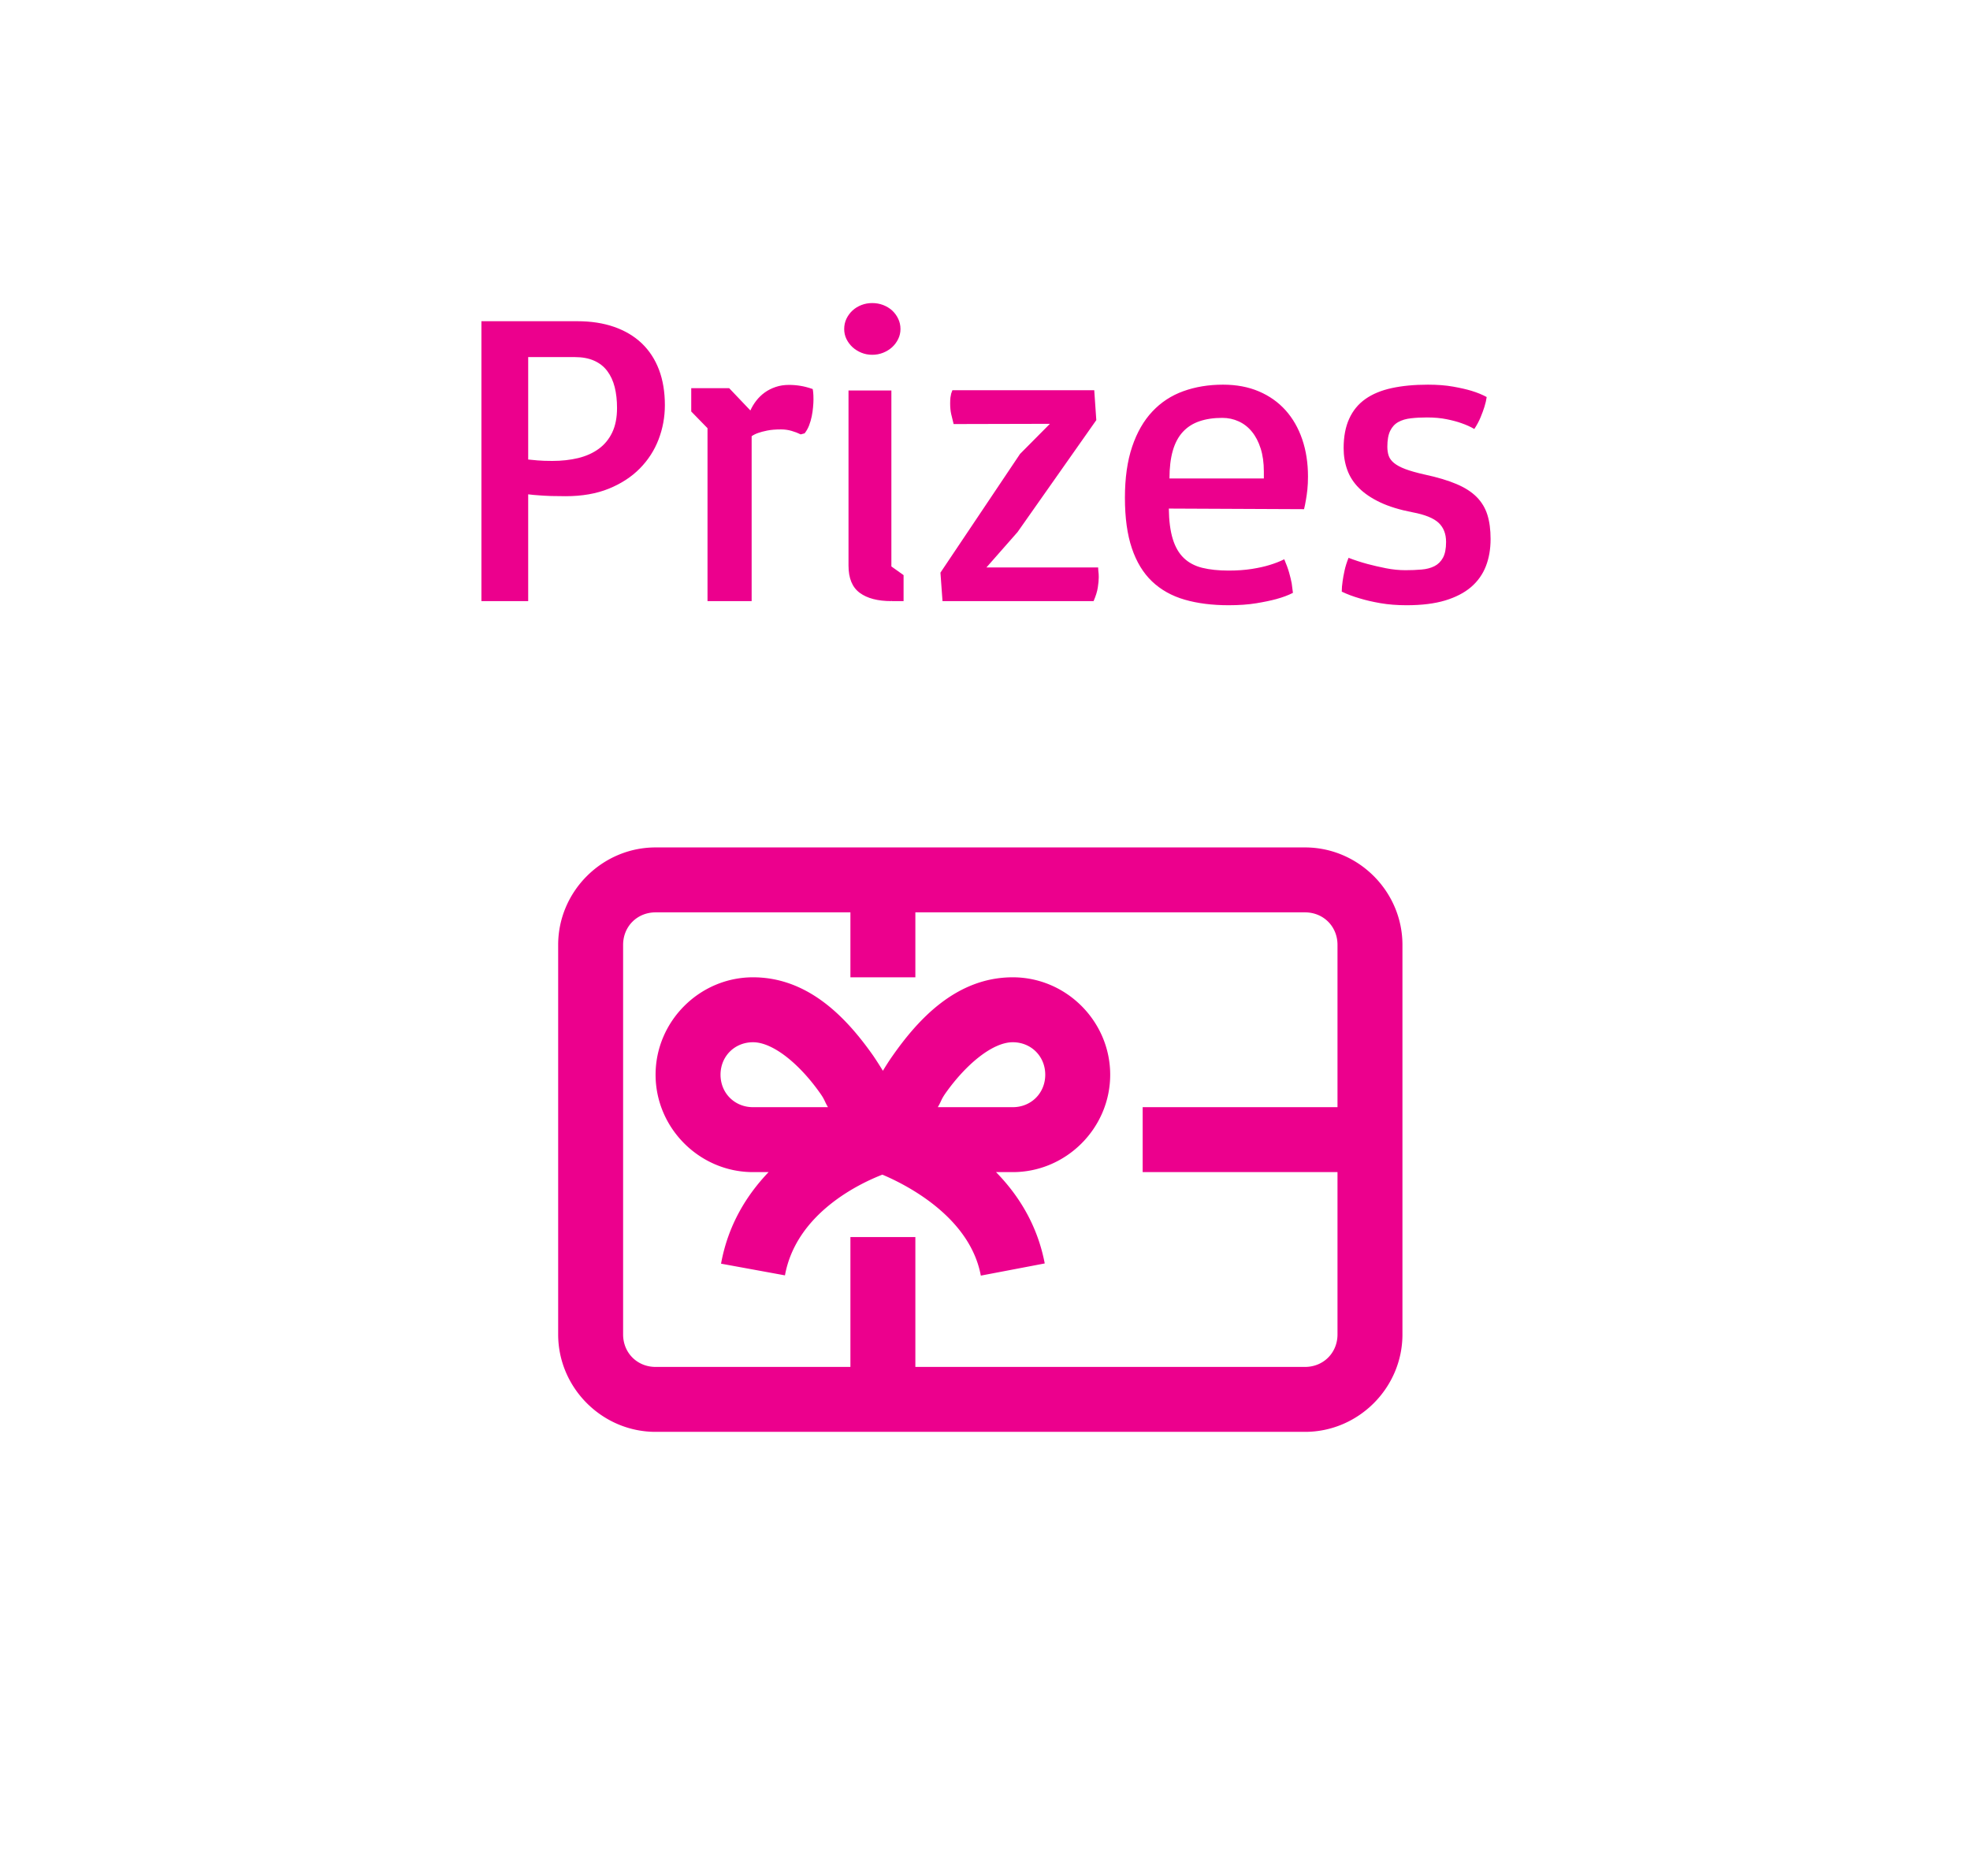<svg xmlns="http://www.w3.org/2000/svg" viewBox="0 0 420 400" width="420" height="400"><path fill="#FFF" d="M0 0h420v400H0z"/><g transform="translate(-115.0 -77.0) rotate(0.0 324.0 171.0) scale(1.0 1.0)"><svg width="648" height="342" viewBox="0 0 648 342"><g><path fill="#EC008D" d="M217.64 205.17v-59.68h20.43q4.4 0 7.87 1.21 3.47 1.21 5.89 3.51 2.41 2.31 3.67 5.63 1.25 3.32 1.25 7.54 0 3.82-1.34 7.31-1.34 3.5-4 6.2t-6.62 4.31q-3.95 1.6-9.18 1.6-1.67 0-3.12-.04-1.45-.05-2.55-.14-1.27-.08-2.33-.22v22.77h-9.97Zm9.97-52.03v21.84q.66.08 1.98.19 1.32.11 3.16.11 2.99 0 5.52-.61 2.53-.62 4.37-1.96 1.85-1.34 2.88-3.49 1.03-2.15 1.03-5.23 0-2.46-.5-4.46-.51-2-1.59-3.43-1.07-1.43-2.79-2.19-1.71-.77-4.13-.77h-9.93Zm34.76 6.63h8.09l4.52 4.75q.49-1.1 1.26-2.09.77-.99 1.8-1.74 1.03-.74 2.33-1.18 1.29-.44 2.83-.44 1.28 0 2.46.2 1.19.19 2.6.68.04.09.11.7.06.62.06 1.54 0 .7-.09 1.65-.08.94-.28 1.93t-.57 1.96q-.38.96-.95 1.67l-.83.22q-.88-.44-1.96-.75-1.07-.31-2.22-.31-1.76 0-2.94.24-1.19.24-1.94.51-.87.31-1.4.7v35.16h-9.41V168.3l-3.47-3.56v-4.97Zm38.59-7.12q-1.23 0-2.31-.44t-1.89-1.18q-.81-.75-1.3-1.74-.48-.99-.48-2.13 0-1.19.48-2.2.49-1.01 1.3-1.76.81-.74 1.89-1.16 1.08-.42 2.31-.42t2.33.42q1.09.42 1.91 1.16.81.75 1.29 1.76.49 1.01.49 2.2 0 1.14-.49 2.13-.48.99-1.29 1.74-.82.74-1.91 1.18-1.1.44-2.33.44Zm-5.06 44.96v-37.35h9.14v37.52l2.6 1.85v5.54h-2.51l-.09-.09v.09q-4.35 0-6.74-1.76-2.4-1.76-2.4-5.8Zm20.04 7.56-.44-6.07 16.97-25.31 6.37-6.42-20.53.05q-.3-1.14-.52-2.13-.22-.99-.22-2.27 0-.74.06-1.25.07-.5.16-.86.13-.39.26-.7h30.24l.44 6.37-16.79 23.87-6.64 7.55h23.82q0 .36.04.71.05.31.07.68.02.37.02.68 0 .92-.2 2.2-.19 1.27-.9 2.9h-32.21Zm38.89-22.02q0-6.33 1.54-10.9t4.31-7.51q2.77-2.95 6.61-4.33 3.85-1.39 8.46-1.39 4.26 0 7.63 1.43 3.36 1.43 5.69 4.02 2.33 2.6 3.56 6.2t1.23 7.95q0 1.5-.13 2.77-.14 1.28-.31 2.2-.18 1.1-.4 1.98l-28.83-.13q.05 3.91.84 6.48.79 2.57 2.35 4.06 1.56 1.5 3.93 2.09 2.38.59 5.63.59 2.77 0 4.96-.35 2.2-.35 3.74-.83 1.76-.53 3.16-1.23.66 1.53 1.04 2.85.37 1.32.55 2.29.17 1.14.26 2.02-1.45.75-3.52 1.32-1.75.48-4.3.9-2.55.42-5.89.42-5.28 0-9.38-1.19-4.11-1.19-6.95-3.89-2.83-2.7-4.3-7.07-1.48-4.38-1.48-10.75Zm9.5-4.13h20.12v-1.49q0-2.77-.68-4.9-.68-2.14-1.87-3.59-1.18-1.45-2.81-2.19-1.62-.75-3.51-.75-2.77 0-4.88.73-2.11.72-3.54 2.28-1.43 1.56-2.13 4.02-.7 2.46-.7 5.89Zm36.73 24.13q0-1.01.18-2.2.13-1.01.42-2.31.28-1.29.85-2.7 1.94.75 4.05 1.32 1.8.48 3.91.9 2.11.42 4.17.42 1.85 0 3.43-.14 1.58-.13 2.75-.72 1.16-.59 1.82-1.8.66-1.21.66-3.36 0-2.6-1.6-4.09-1.61-1.5-5.56-2.24-4.09-.79-6.88-2.11-2.79-1.32-4.53-3.06-1.73-1.73-2.5-3.89-.77-2.15-.77-4.61 0-3.69 1.19-6.28 1.18-2.6 3.45-4.2 2.26-1.6 5.62-2.33 3.36-.73 7.71-.73 3.04 0 5.39.42 2.35.42 3.93.9 1.85.57 3.21 1.32-.13.97-.49 2.11-.3.97-.81 2.2-.5 1.23-1.34 2.5-1.19-.7-2.72-1.23-1.32-.48-3.17-.85-1.84-.38-4.22-.38-1.84 0-3.4.18-1.56.17-2.68.79-1.12.61-1.74 1.87-.61 1.25-.61 3.4 0 1.06.28 1.91.29.86 1.14 1.56.86.71 2.42 1.3 1.56.59 4.15 1.17 4.05.87 6.75 2.02 2.7 1.14 4.31 2.77 1.6 1.62 2.28 3.8.68 2.17.68 5.16 0 3.21-1.01 5.8t-3.16 4.44q-2.16 1.84-5.54 2.86-3.38 1.01-8.17 1.01-3.08 0-5.61-.44-2.52-.44-4.37-1.01-2.15-.62-3.87-1.45Z"/></g></svg></g><g transform="translate(119.0 153.0) rotate(0.0 90.0 90.0) scale(6.923 6.923)"><svg width="26" height="26" viewBox="0 0 26 26"><path d="M3 4C1.355 4 0 5.355 0 7v12c0 1.645 1.355 3 3 3h20c1.645 0 3-1.355 3-3V7c0-1.645-1.355-3-3-3Zm0 2h6v2h2V6h12c.566 0 1 .434 1 1v5h-6v2h6v5c0 .566-.434 1-1 1H11v-4H9v4H3c-.566 0-1-.434-1-1V7c0-.566.434-1 1-1Zm3 2c-1.645 0-3 1.355-3 3s1.355 3 3 3h.48c-.671.703-1.246 1.621-1.464 2.82l1.968.36c.352-1.93 2.336-2.844 3-3.102.657.277 2.688 1.262 3.032 3.11l1.968-.375c-.226-1.188-.812-2.11-1.5-2.813H14c1.645 0 3-1.355 3-3s-1.355-3-3-3c-1.75 0-2.93 1.316-3.707 2.426-.11.156-.2.3-.293.453a12.38 12.38 0 0 0-.29-.453C8.93 9.316 7.75 8 6 8Zm0 2c.625 0 1.445.684 2.07 1.574.149.211.121.227.239.426H6c-.566 0-1-.434-1-1 0-.566.434-1 1-1Zm8 0c.566 0 1 .434 1 1 0 .566-.434 1-1 1h-2.309c.118-.2.09-.215.235-.426C12.555 10.684 13.375 10 14 10Z" fill="#EC008D"/></svg></g></svg>